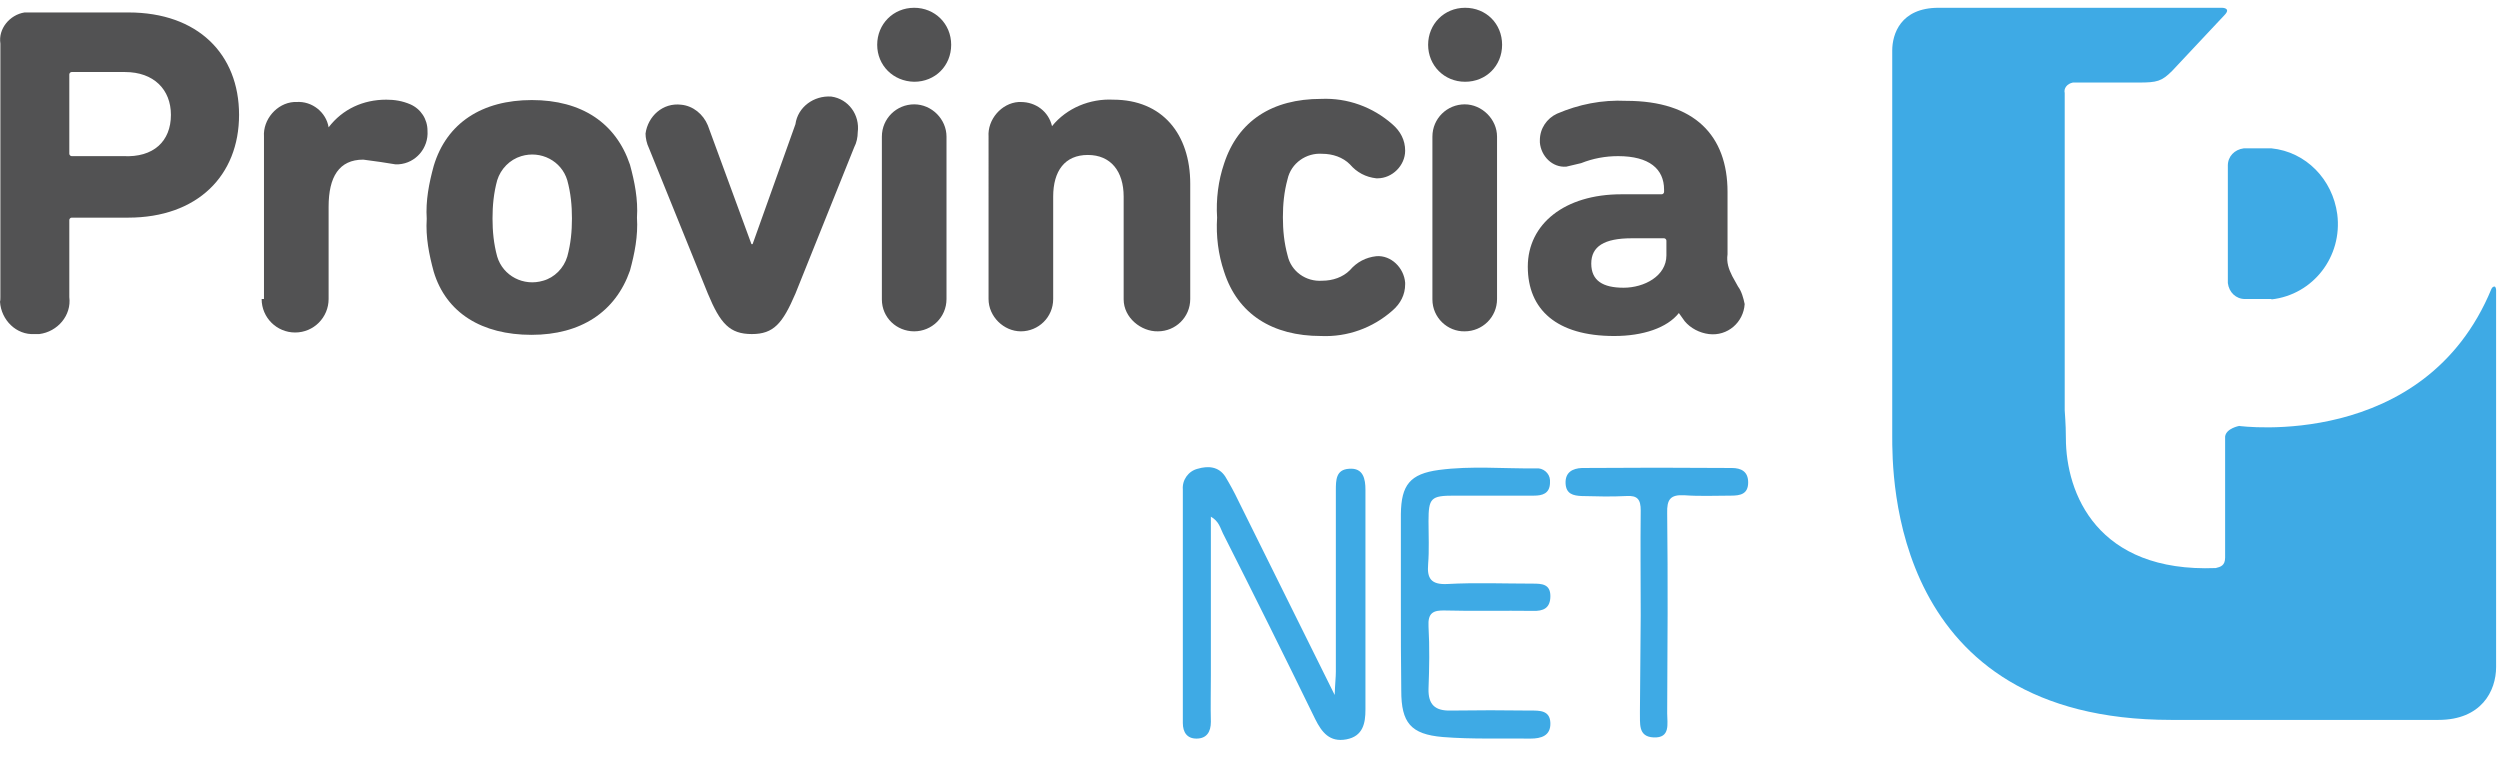 <?xml version="1.0" encoding="utf-8"?>
<!-- Generator: Adobe Illustrator 20.1.0, SVG Export Plug-In . SVG Version: 6.00 Build 0)  -->
<svg version="1.1" id="Capa_1" xmlns="http://www.w3.org/2000/svg" xmlns:xlink="http://www.w3.org/1999/xlink" x="0px" y="0px"
	 viewBox="0 0 642.1 196.3" style="enable-background:new 0 0 642.1 196.3;" xml:space="preserve">
<style type="text/css">
	.st0{fill:#3EAAE5;}
	.st1{fill:#525253;}
</style>
<title>Asset 1</title>
<path class="st0" d="M311,132.7c0,13.8,0,27.3,0,40.7c0,4-0.1,8,0,12c0,2.6-1.1,4.3-3.7,4.3c-2.4,0-3.5-1.6-3.5-4c0-20,0-40,0-60
	c-0.2-2.4,1.4-4.7,3.8-5.3c2.7-0.8,5.4-0.6,7.1,2c1.2,2,2.3,4,3.3,6.1c8,16.2,16.1,32.4,24.8,50c0.1-3,0.3-4.5,0.3-6
	c0-15.5,0-31,0-46.5c0-2.7,0-5.4,3.4-5.6c3.7-0.3,4.2,2.7,4.2,5.4c0,18.8,0,37.7,0,56.5c0,3.4-0.6,6.8-4.9,7.6s-6.3-1.8-8-5.2
	c-7.8-16-15.7-31.9-23.7-47.7C313.4,135.6,313.1,133.9,311,132.7z M359.8,155c0-7.7,0-15.3,0-23c0.1-7.4,2.3-10.3,9.8-11.3
	c8.3-1.1,16.6-0.3,24.9-0.4c1.8-0.2,3.5,1.2,3.6,3c0,0.3,0,0.5,0,0.8c-0.1,2.7-2,3.2-4.1,3.2c-6.8,0-13.6,0-20.5,0
	c-6,0-6.6,0.6-6.6,6.6c0,3.7,0.2,7.4-0.1,11s0.7,5.3,4.9,5.1c7.3-0.4,14.6-0.1,22-0.1c2.3,0,4.5,0.1,4.5,3.2s-1.8,3.9-4.5,3.8
	c-7.5-0.1-15,0.1-22.5-0.1c-3.1-0.1-4.5,0.6-4.3,4.1c0.3,5.3,0.2,10.7,0,16c-0.1,4.1,1.7,5.7,5.7,5.6c6.8-0.1,13.6-0.1,20.5,0
	c2.3,0,5-0.1,5.1,3.2s-2.4,4-5.1,4c-7.5-0.1-15,0.2-22.5-0.4c-8.3-0.7-10.7-3.7-10.7-11.9C359.8,170,359.8,162.5,359.8,155
	L359.8,155z M421.4,158.1c0-9-0.1-18,0-27c0-2.8-0.8-3.9-3.7-3.7c-3.8,0.2-7.6,0.1-11.5,0c-2.1-0.1-4-0.5-4.1-3.3s1.8-3.8,4.2-3.9
	c12.8-0.1,25.6-0.1,38.5,0c2.4,0,4.2,0.9,4.2,3.7c0,3-2,3.4-4.4,3.4c-4,0-8,0.2-12-0.1c-3.6-0.2-4.5,1.1-4.4,4.6
	c0.2,17.1,0.1,34.3,0,51.4c0,2.7,0.9,6.4-3.5,6.2c-4.1-0.2-3.4-3.7-3.5-6.5C421.3,174.8,421.3,166.4,421.4,158.1L421.4,158.1z"/>
<path class="st0" d="M583.4,76.9c10.7-1.2,18.3-11,16.9-21.9c-1.2-8.9-8-16-16.9-16.9h-7.1c-2.4,0.3-4.1,2.1-4.1,4.4v30.2
	c0.3,2.4,2.1,4.1,4.4,4.1H583.4z"/>
<path class="st0" d="M640.8,73.6c-0.3,0-0.6,0-0.9,0.6c-17.2,41.7-64.8,35.2-64.8,35.2s-3.3,0.6-3.6,2.7v31.1c0,2.1-1.2,2.4-2.4,2.7
	c-30.5,1.2-38.5-19.2-38.5-33.4c0-3.8-0.3-6.5-0.3-7.1V23.9c-0.3-1.2,0.6-2.4,2.1-2.7c0.3,0,0.3,0,0.6,0h16.3c4.7,0,5.9-0.3,8.6-3
	l13.6-14.5C573,2,570.7,2,570.7,2h-72.8C488.1,2,486,8.8,486,13v98.8c0,10.4-0.3,73.1,71.6,73.1h68.7c11,0,14.8-7.4,14.8-13.6V74.5
	C641.1,74.5,641.1,73.9,640.8,73.6"/>
<path class="st1" d="M0.1,76.3V11.2c-0.6-3.8,2.4-7.4,6.2-8c0.6,0,1.2,0,1.5,0h25.2c17.8,0,28.4,10.7,28.4,26.3S50.7,55.9,32.9,55.9
	H18.4c-0.3,0-0.6,0.3-0.6,0.6l0,0v19.8c0.6,4.7-3,8.9-7.7,9.5c-0.3,0-0.9,0-1.2,0c-4.7,0.3-8.6-3.6-8.9-8.3
	C0.1,77.2,0.1,76.6,0.1,76.3z M43.9,29.5c0-6.5-4.4-11-11.8-11H18.4c-0.3,0-0.6,0.3-0.6,0.6v20.4c0,0.3,0.3,0.6,0.6,0.6h13.3
	C39.4,40.5,43.9,36.3,43.9,29.5z"/>
<path class="st1" d="M67.8,76.9V35.1c-0.3-4.4,3.3-8.6,7.7-8.9c0.3,0,0.3,0,0.6,0c4.1-0.3,7.7,2.7,8.3,6.5l0,0
	c3.6-4.7,8.9-7.1,14.8-7.1c2.1,0,4.1,0.3,6.2,1.2c2.7,1.2,4.4,3.8,4.4,6.8c0.3,4.4-3,8.3-7.4,8.6c-0.3,0-0.6,0-0.9,0l-3.8-0.6
	l-4.4-0.6c-6.2,0-8.9,4.4-8.9,12.1v23.7c0,4.7-3.8,8.6-8.6,8.6c-4.7,0-8.6-3.8-8.6-8.6H67.8z"/>
<path class="st1" d="M111.4,69.8c-1.2-4.4-2.1-8.9-1.8-13.6c-0.3-4.7,0.6-9.2,1.8-13.6c3.3-11,12.4-16.9,25.2-16.9
	s21.6,5.9,25.2,16.6c1.2,4.4,2.1,8.9,1.8,13.6c0.3,4.7-0.6,9.2-1.8,13.6C158.1,80.1,149.2,86,136.5,86S114.6,80.4,111.4,69.8z
	 M145.7,65.9c0.9-3.3,1.2-6.5,1.2-9.8c0-3.3-0.3-6.5-1.2-9.8c-1.5-5-6.8-7.7-11.8-6.2c-3,0.9-5.3,3.3-6.2,6.2
	c-0.9,3.3-1.2,6.5-1.2,9.8c0,3.3,0.3,6.5,1.2,9.8c1.5,5,6.8,7.7,11.8,6.2C142.4,71.3,144.8,68.9,145.7,65.9z"/>
<path class="st1" d="M181.8,75.4l-15.1-37.3c-0.6-1.2-0.9-2.7-0.9-3.8c0.6-4.4,4.4-8,9.2-7.4c3,0.3,5.6,2.4,6.8,5.3L193,62.7h0.3
	l11-30.8c0.6-4.4,4.7-7.4,9.2-7.1c4.4,0.6,7.4,4.7,6.8,9.2l0,0c0,1.2-0.3,2.7-0.9,3.8l-15.1,37.6c-3.3,7.7-5.6,10.4-11.2,10.4
	C187.4,85.8,185,83.1,181.8,75.4z"/>
<path class="st1" d="M225.3,11.5c0-5.3,4.1-9.5,9.5-9.5c5.3,0,9.5,4.1,9.5,9.5s-4.1,9.5-9.5,9.5C229.4,20.9,225.3,16.8,225.3,11.5z
	 M226.5,76.9V35.1c0-4.7,3.8-8.3,8.3-8.3s8.3,3.8,8.3,8.3v41.7c0,4.7-3.8,8.3-8.3,8.3S226.5,81.6,226.5,76.9z"/>
<path class="st1" d="M288.6,76.9V50.5c0-6.5-3.3-10.7-9.2-10.7s-8.9,4.1-8.9,10.7v26.3c0,4.7-3.8,8.3-8.3,8.3
	c-4.4,0-8.3-3.8-8.3-8.3V35.1c-0.3-4.4,3.3-8.6,7.7-8.9c0.3,0,0.3,0,0.6,0c3.8,0,7.1,2.4,8,6.2l0,0c3.8-4.7,9.8-7.1,15.7-6.8
	c12.7,0,19.8,8.9,19.8,21.6v29.6c0,4.7-3.8,8.3-8.3,8.3C293.1,85.2,288.6,81.6,288.6,76.9z"/>
<path class="st1" d="M314.4,69.8c-1.5-4.4-2.1-9.2-1.8-13.9c-0.3-4.7,0.3-9.5,1.8-13.9c3.6-11,12.4-16.6,24.9-16.6
	c6.8-0.3,13.3,2.1,18.3,6.5c2.1,1.8,3.3,4.1,3.3,6.8c0,3.8-3.3,7.1-7.1,7.1h-0.3c-2.7-0.3-5-1.5-6.8-3.6c-1.8-1.8-4.4-2.7-7.1-2.7
	c-4.1-0.3-8,2.4-8.9,6.5c-0.9,3.3-1.2,6.5-1.2,9.8c0,3.3,0.3,6.5,1.2,9.8c0.9,4.1,4.7,6.8,8.9,6.5c2.7,0,5.3-0.9,7.1-2.7
	c1.8-2.1,4.1-3.3,6.8-3.6c3.8-0.3,7.1,3,7.4,6.8V73c0,2.7-1.2,5-3.3,6.8c-5,4.4-11.5,6.8-18.3,6.5C326.8,86.3,317.9,80.7,314.4,69.8
	z"/>
<path class="st1" d="M366.8,11.5c0-5.3,4.1-9.5,9.5-9.5s9.5,4.1,9.5,9.5s-4.1,9.5-9.5,9.5S366.8,16.8,366.8,11.5z M367.9,76.9V35.1
	c0-4.7,3.8-8.3,8.3-8.3c4.4,0,8.3,3.8,8.3,8.3v41.7c0,4.7-3.8,8.3-8.3,8.3C371.8,85.2,367.9,81.6,367.9,76.9z"/>
<path class="st1" d="M448.1,78.1c-0.3,4.7-4.4,8.3-9.2,7.7c-2.4-0.3-4.7-1.5-6.2-3.3l-1.5-2.1l0,0c-3,3.8-9.2,5.9-16.6,5.9
	c-14.8,0-22.2-6.8-22.2-17.8s9.5-18.6,24-18.6h10.4c0.3,0,0.6-0.3,0.6-0.6v-0.6c0-5.3-3.8-8.6-11.8-8.6c-3.3,0-6.5,0.6-9.5,1.8
	l-3.8,0.9c-3.6,0.3-6.5-2.7-6.8-6.2c0-0.3,0-0.3,0-0.6c0-3,1.8-5.6,4.4-6.8c5.6-2.4,11.5-3.6,17.8-3.3c17.5,0,26,8.9,26,23.4v16
	c-0.3,2.1,0.3,3.8,1.2,5.6l1.5,2.7C447.3,74.8,447.8,76.6,448.1,78.1z M428,65.9v-4.1c0-0.3-0.3-0.6-0.6-0.6h-8.3
	c-7.1,0-10.4,2.1-10.4,6.5s3,6.2,8.3,6.2c5.3,0,11-3,11-8.3V65.9z"/>
</svg>
